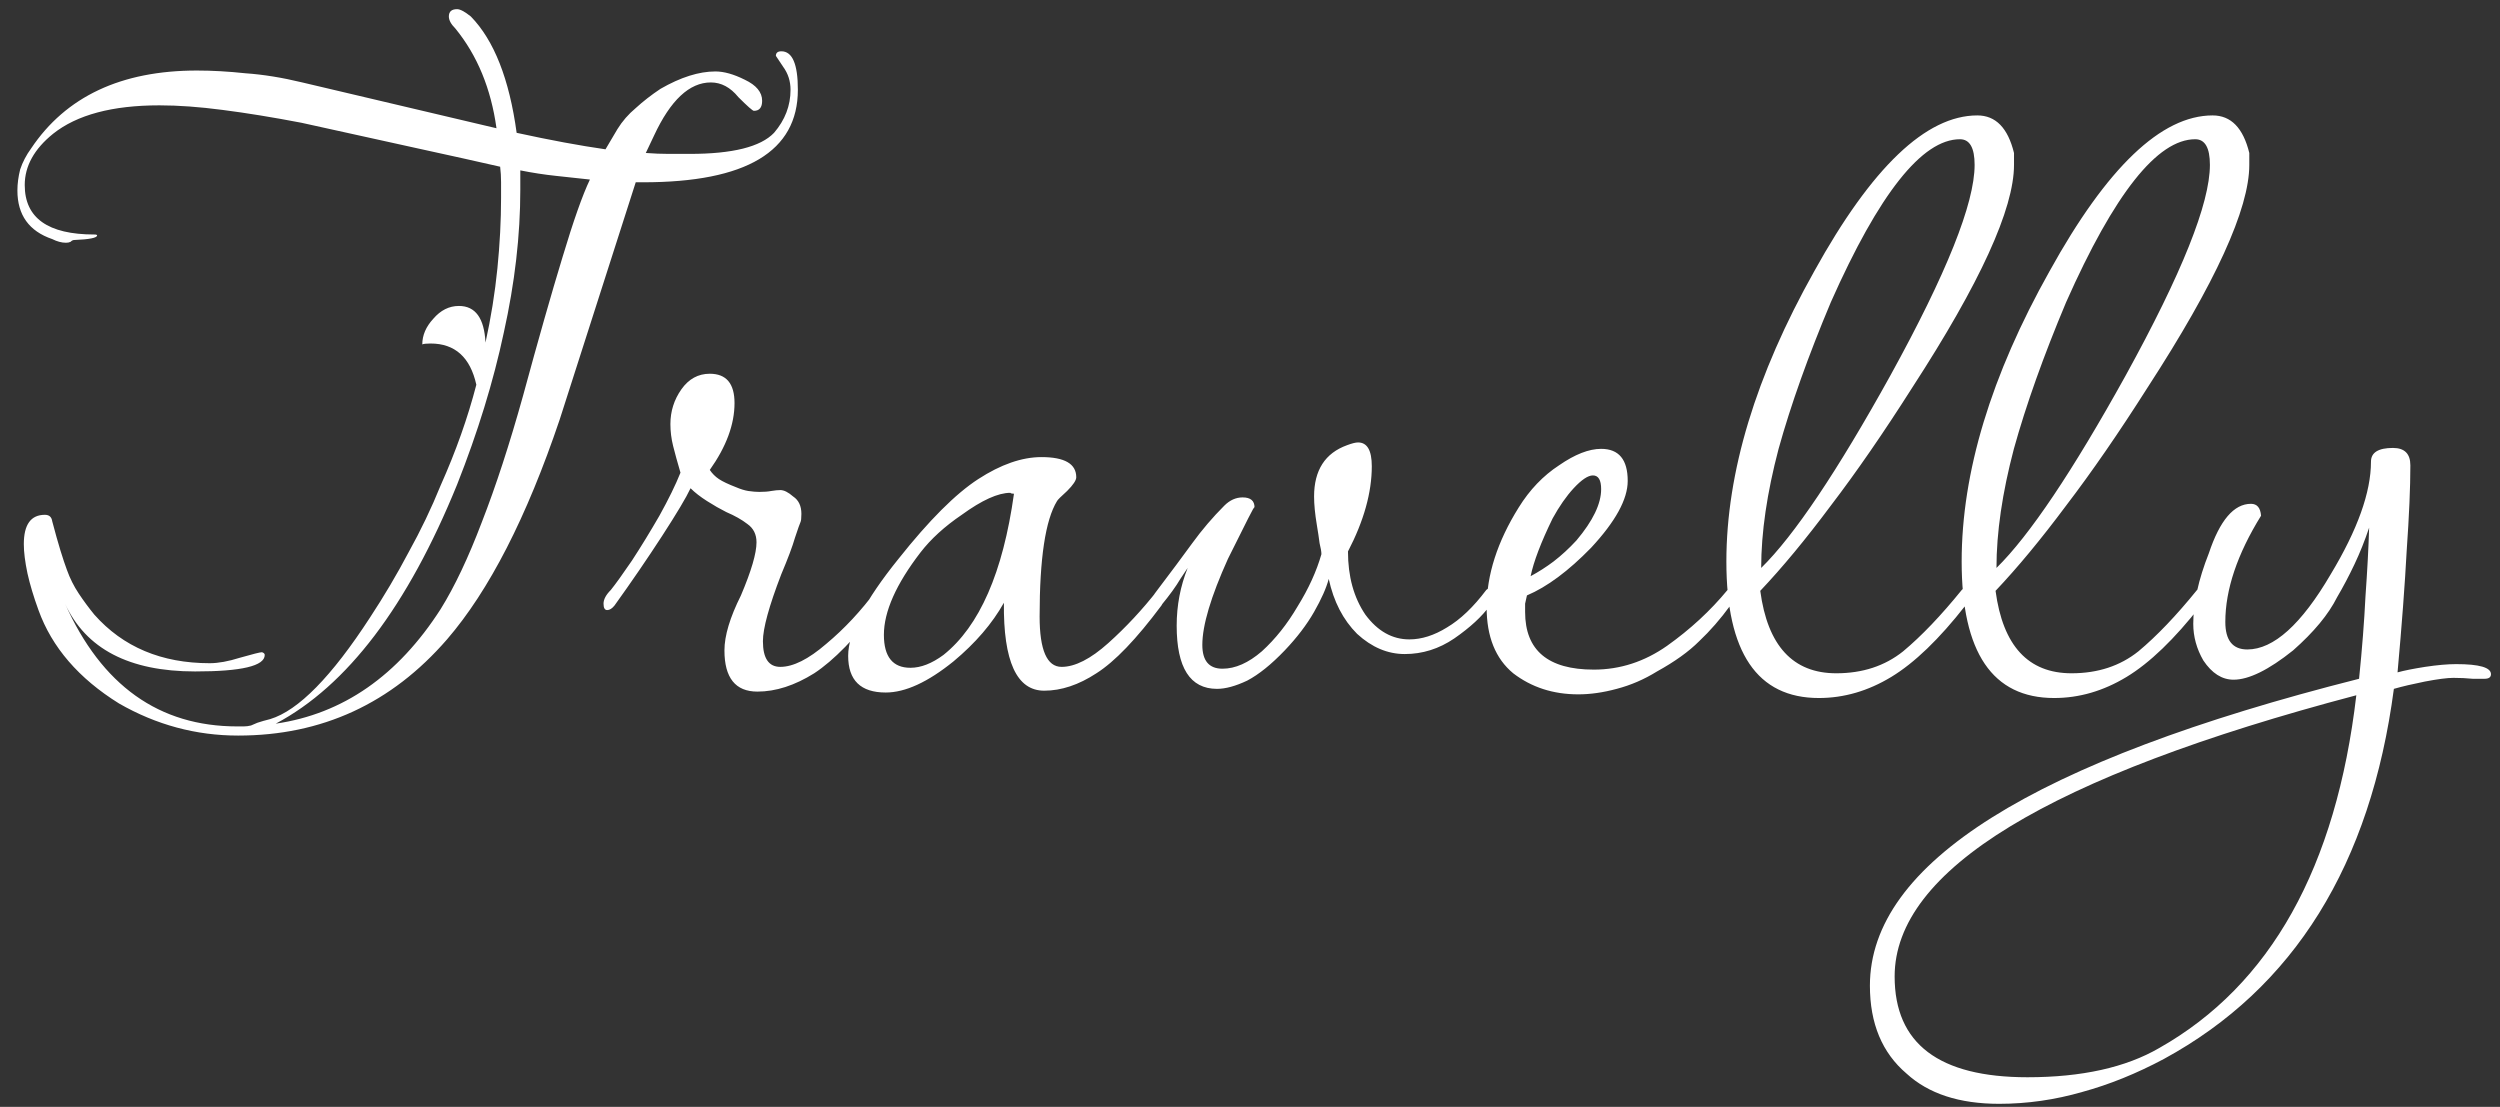 <svg width="131" height="58" viewBox="0 0 131 58" fill="none" xmlns="http://www.w3.org/2000/svg">
<rect x="0" y="0" width="131" height="58" fill="#333333" stroke="none"/>
<path d="M12.48 38.544C10.272 38.544 8.192 37.984 6.24 36.864C4.128 35.552 2.72 33.92 2.016 31.968C1.76 31.264 1.568 30.624 1.44 30.048C1.312 29.44 1.248 28.928 1.248 28.512C1.248 27.488 1.616 26.976 2.352 26.976C2.576 26.976 2.704 27.088 2.736 27.312C2.896 27.92 3.04 28.432 3.168 28.848C3.296 29.264 3.408 29.6 3.504 29.856C3.664 30.304 3.872 30.72 4.128 31.104C4.384 31.488 4.656 31.856 4.944 32.208C6.448 33.904 8.464 34.752 10.992 34.752C11.44 34.752 11.968 34.656 12.576 34.464C13.248 34.272 13.632 34.176 13.728 34.176C13.824 34.208 13.872 34.256 13.872 34.32C13.872 34.896 12.656 35.184 10.224 35.184C6.768 35.184 4.496 34 3.408 31.632C5.328 35.92 8.336 38.064 12.432 38.064C12.528 38.064 12.64 38.064 12.768 38.064C12.896 38.064 13.024 38.048 13.152 38.016C13.216 37.984 13.328 37.936 13.488 37.872C13.68 37.808 13.904 37.744 14.16 37.68C15.632 37.232 17.376 35.456 19.392 32.352C20.128 31.232 20.8 30.096 21.408 28.944C22.048 27.792 22.608 26.624 23.088 25.44C23.888 23.648 24.512 21.888 24.96 20.16C24.64 18.72 23.84 18 22.56 18C22.336 18 22.192 18.016 22.128 18.048C22.128 17.568 22.32 17.12 22.704 16.704C23.088 16.256 23.536 16.032 24.048 16.032C24.912 16.032 25.376 16.672 25.44 17.952C25.728 16.64 25.936 15.344 26.064 14.064C26.192 12.784 26.256 11.552 26.256 10.368C26.256 10.112 26.256 9.84 26.256 9.552C26.256 9.264 26.24 8.992 26.208 8.736C25.088 8.48 23.648 8.16 21.888 7.776C20.128 7.392 18.096 6.944 15.792 6.432C14.288 6.144 12.912 5.92 11.664 5.76C10.448 5.6 9.344 5.52 8.352 5.52C5.888 5.52 4.032 6.016 2.784 7.008C1.792 7.808 1.296 8.704 1.296 9.696C1.296 11.424 2.512 12.288 4.944 12.288C5.04 12.288 5.088 12.304 5.088 12.336C5.088 12.464 4.688 12.544 3.888 12.576C3.824 12.576 3.76 12.608 3.696 12.672C3.632 12.704 3.552 12.72 3.456 12.72C3.232 12.72 2.992 12.656 2.736 12.528C1.52 12.112 0.912 11.264 0.912 9.984C0.912 9.632 0.96 9.264 1.056 8.88C1.184 8.496 1.376 8.128 1.632 7.776C3.456 5.056 6.352 3.696 10.32 3.696C11.12 3.696 11.968 3.744 12.864 3.84C13.792 3.904 14.784 4.064 15.84 4.32L26.016 6.72C25.728 4.64 25.008 2.896 23.856 1.488C23.632 1.264 23.52 1.056 23.52 0.864C23.52 0.608 23.664 0.48 23.952 0.48C24.112 0.48 24.352 0.608 24.672 0.864C25.888 2.112 26.688 4.144 27.072 6.96C28.832 7.344 30.384 7.632 31.728 7.824L32.352 6.768C32.608 6.352 32.928 5.984 33.312 5.664C33.696 5.312 34.128 4.976 34.608 4.656C35.664 4.048 36.624 3.744 37.488 3.744C37.936 3.744 38.448 3.888 39.024 4.176C39.632 4.464 39.936 4.832 39.936 5.28C39.936 5.632 39.792 5.808 39.504 5.808C39.44 5.808 39.168 5.568 38.688 5.088C38.272 4.576 37.792 4.32 37.248 4.32C36.128 4.32 35.136 5.248 34.272 7.104L33.84 8.016C34.256 8.048 34.656 8.064 35.04 8.064C35.456 8.064 35.824 8.064 36.144 8.064C38.384 8.064 39.856 7.696 40.56 6.96C41.136 6.288 41.424 5.536 41.424 4.704C41.424 4.256 41.296 3.856 41.04 3.504C40.784 3.12 40.656 2.928 40.656 2.928C40.656 2.768 40.752 2.688 40.944 2.688C41.52 2.688 41.808 3.36 41.808 4.704C41.808 7.936 39.104 9.552 33.696 9.552H33.312L29.328 21.984C27.6 27.104 25.632 30.944 23.424 33.504C20.512 36.864 16.864 38.544 12.48 38.544ZM14.448 37.92C17.968 37.408 20.848 35.408 23.088 31.92C23.824 30.736 24.544 29.216 25.248 27.36C25.984 25.472 26.704 23.264 27.408 20.736C28.208 17.792 28.896 15.376 29.472 13.488C30.048 11.568 30.528 10.208 30.912 9.408C30.336 9.344 29.744 9.28 29.136 9.216C28.528 9.152 27.904 9.056 27.264 8.928V9.936C27.264 12.336 26.976 14.832 26.4 17.424C25.856 19.984 25.04 22.64 23.952 25.392C21.36 31.76 18.192 35.936 14.448 37.92ZM39.689 36.24C38.537 36.24 37.961 35.52 37.961 34.08C37.961 33.312 38.249 32.352 38.825 31.2C39.369 29.92 39.641 28.992 39.641 28.416C39.641 28 39.481 27.68 39.161 27.456C38.873 27.232 38.505 27.024 38.057 26.832C37.737 26.672 37.401 26.48 37.049 26.256C36.697 26.032 36.409 25.808 36.185 25.584C35.961 26.064 35.465 26.896 34.697 28.08C33.929 29.264 33.097 30.48 32.201 31.728C32.073 31.888 31.945 31.968 31.817 31.968C31.689 31.968 31.625 31.856 31.625 31.632C31.625 31.408 31.753 31.168 32.009 30.912C32.265 30.592 32.633 30.08 33.113 29.376C33.593 28.64 34.073 27.856 34.553 27.024C35.033 26.16 35.401 25.408 35.657 24.768C35.497 24.224 35.369 23.76 35.273 23.376C35.177 22.992 35.129 22.608 35.129 22.224C35.129 21.552 35.321 20.944 35.705 20.4C36.089 19.856 36.585 19.584 37.193 19.584C38.057 19.584 38.489 20.096 38.489 21.12C38.489 22.24 38.057 23.408 37.193 24.624C37.321 24.816 37.481 24.976 37.673 25.104C37.865 25.232 38.169 25.376 38.585 25.536C38.809 25.632 39.017 25.696 39.209 25.728C39.433 25.76 39.625 25.776 39.785 25.776C40.041 25.776 40.249 25.76 40.409 25.728C40.601 25.696 40.761 25.68 40.889 25.68C41.081 25.68 41.305 25.792 41.561 26.016C41.849 26.208 41.993 26.512 41.993 26.928C41.993 27.152 41.977 27.296 41.945 27.36C41.913 27.424 41.817 27.696 41.657 28.176C41.529 28.624 41.289 29.264 40.937 30.096C40.297 31.76 39.977 32.928 39.977 33.6C39.977 34.496 40.281 34.944 40.889 34.944C41.561 34.944 42.361 34.544 43.289 33.744C44.249 32.944 45.129 32 45.929 30.912C46.025 30.816 46.105 30.768 46.169 30.768C46.297 30.768 46.361 30.88 46.361 31.104C46.361 31.328 46.281 31.536 46.121 31.728C44.841 33.424 43.689 34.608 42.665 35.28C41.641 35.92 40.649 36.24 39.689 36.24ZM46.412 36.288C45.1 36.288 44.444 35.648 44.444 34.368C44.444 33.152 45.324 31.456 47.084 29.28C48.684 27.264 50.076 25.872 51.26 25.104C52.444 24.336 53.548 23.952 54.572 23.952C55.788 23.952 56.396 24.304 56.396 25.008C56.396 25.168 56.236 25.408 55.916 25.728C55.596 26.016 55.42 26.192 55.388 26.256C54.78 27.248 54.476 29.264 54.476 32.304C54.476 34.064 54.86 34.944 55.628 34.944C56.332 34.944 57.148 34.528 58.076 33.696C59.004 32.864 59.868 31.936 60.668 30.912C60.764 30.816 60.844 30.768 60.908 30.768C61.036 30.768 61.1 30.848 61.1 31.008C61.1 31.072 61.068 31.184 61.004 31.344C60.972 31.504 60.924 31.632 60.86 31.728C59.548 33.488 58.412 34.672 57.452 35.28C56.524 35.888 55.612 36.192 54.716 36.192C53.276 36.192 52.572 34.656 52.604 31.584C51.996 32.672 51.116 33.696 49.964 34.656C48.62 35.744 47.436 36.288 46.412 36.288ZM47.708 34.992C48.252 34.992 48.828 34.768 49.436 34.32C51.324 32.816 52.556 30 53.132 25.872C53.036 25.872 52.972 25.856 52.94 25.824C52.3 25.824 51.452 26.208 50.396 26.976C49.5 27.584 48.78 28.24 48.236 28.944C46.956 30.608 46.316 32.048 46.316 33.264C46.316 34.416 46.78 34.992 47.708 34.992ZM63.77 36.096C62.362 36.096 61.658 34.992 61.658 32.784C61.658 31.728 61.85 30.72 62.234 29.76C62.234 29.76 62.106 29.952 61.85 30.336C61.626 30.72 61.29 31.184 60.842 31.728C60.81 31.824 60.698 31.872 60.506 31.872C60.442 31.872 60.394 31.824 60.362 31.728C60.33 31.632 60.314 31.552 60.314 31.488C60.314 31.392 60.426 31.2 60.65 30.912C61.354 29.984 61.962 29.168 62.474 28.464C62.986 27.76 63.546 27.104 64.154 26.496C64.442 26.208 64.762 26.064 65.114 26.064C65.53 26.064 65.738 26.24 65.738 26.592C65.738 26.528 65.626 26.72 65.402 27.168C65.178 27.616 64.826 28.32 64.346 29.28C63.45 31.264 63.002 32.768 63.002 33.792C63.002 34.624 63.354 35.04 64.058 35.04C64.73 35.04 65.418 34.736 66.122 34.128C66.826 33.488 67.45 32.704 67.994 31.776C68.57 30.848 68.986 29.936 69.242 29.04C69.242 28.912 69.21 28.72 69.146 28.464C69.114 28.208 69.066 27.888 69.002 27.504C68.906 26.928 68.858 26.432 68.858 26.016C68.858 24.64 69.434 23.744 70.586 23.328C70.842 23.232 71.034 23.184 71.162 23.184C71.642 23.184 71.882 23.6 71.882 24.432C71.882 25.808 71.466 27.296 70.634 28.896C70.634 30.208 70.938 31.312 71.546 32.208C72.186 33.072 72.954 33.504 73.85 33.504C74.49 33.504 75.146 33.296 75.818 32.88C76.522 32.464 77.21 31.808 77.882 30.912C77.946 30.848 78.042 30.816 78.17 30.816C78.266 30.816 78.314 30.912 78.314 31.104C78.314 31.296 78.234 31.504 78.074 31.728C77.658 32.304 77.034 32.88 76.202 33.456C75.402 34 74.538 34.272 73.61 34.272C72.714 34.272 71.882 33.92 71.114 33.216C70.378 32.48 69.882 31.52 69.626 30.336C69.498 30.816 69.242 31.392 68.858 32.064C68.474 32.736 67.962 33.408 67.322 34.08C66.618 34.816 65.962 35.344 65.354 35.664C64.746 35.952 64.218 36.096 63.77 36.096ZM82.7 36.384C81.388 36.384 80.252 36.016 79.292 35.28C78.364 34.512 77.9 33.36 77.9 31.824C77.9 30.128 78.46 28.384 79.58 26.592C80.156 25.664 80.86 24.928 81.692 24.384C82.524 23.808 83.26 23.52 83.9 23.52C84.828 23.52 85.292 24.08 85.292 25.2C85.292 26.16 84.652 27.328 83.372 28.704C82.188 29.92 81.068 30.752 80.012 31.2C79.98 31.328 79.948 31.472 79.916 31.632C79.916 31.76 79.916 31.904 79.916 32.064C79.916 34.08 81.116 35.088 83.516 35.088C84.892 35.088 86.172 34.672 87.356 33.84C88.572 32.976 89.628 32 90.524 30.912C90.684 30.72 90.828 30.624 90.956 30.624C91.084 30.624 91.148 30.688 91.148 30.816C91.148 30.944 91.084 31.12 90.956 31.344C90.828 31.536 90.732 31.664 90.668 31.728C90.156 32.432 89.612 33.056 89.036 33.6C88.492 34.144 87.756 34.672 86.828 35.184C86.156 35.6 85.452 35.904 84.716 36.096C84.012 36.288 83.34 36.384 82.7 36.384ZM80.204 30.192C80.62 29.968 81.02 29.712 81.404 29.424C81.82 29.104 82.22 28.736 82.604 28.32C83.468 27.296 83.9 26.4 83.9 25.632C83.9 25.152 83.756 24.912 83.468 24.912C83.212 24.912 82.876 25.136 82.46 25.584C82.076 26 81.708 26.528 81.356 27.168C80.748 28.416 80.364 29.424 80.204 30.192ZM95.31 36.576C92.078 36.576 90.462 34.192 90.462 29.424C90.462 24.752 91.998 19.68 95.07 14.208C98.078 8.768 100.926 6.048 103.614 6.048C104.574 6.048 105.214 6.704 105.534 8.016V8.64C105.534 10.944 103.758 14.832 100.206 20.304C98.702 22.672 97.278 24.736 95.934 26.496C94.622 28.256 93.39 29.744 92.238 30.96C92.622 33.84 93.95 35.28 96.222 35.28C97.598 35.28 98.766 34.896 99.726 34.128C100.686 33.328 101.71 32.256 102.798 30.912C102.99 30.72 103.118 30.624 103.182 30.624C103.278 30.624 103.326 30.704 103.326 30.864C103.326 31.088 103.214 31.376 102.99 31.728C101.614 33.488 100.318 34.736 99.102 35.472C97.886 36.208 96.622 36.576 95.31 36.576ZM92.286 29.76C94.014 28.064 96.27 24.704 99.054 19.68C101.998 14.336 103.47 10.656 103.47 8.64C103.47 7.744 103.214 7.296 102.702 7.296C100.718 7.296 98.462 10.144 95.934 15.84C94.75 18.656 93.838 21.216 93.198 23.52C92.59 25.824 92.286 27.904 92.286 29.76ZM107.639 36.576C104.407 36.576 102.791 34.192 102.791 29.424C102.791 24.752 104.327 19.68 107.398 14.208C110.407 8.768 113.255 6.048 115.943 6.048C116.903 6.048 117.543 6.704 117.863 8.016V8.64C117.863 10.944 116.087 14.832 112.535 20.304C111.031 22.672 109.607 24.736 108.263 26.496C106.951 28.256 105.719 29.744 104.567 30.96C104.951 33.84 106.279 35.28 108.551 35.28C109.927 35.28 111.095 34.896 112.055 34.128C113.015 33.328 114.039 32.256 115.127 30.912C115.319 30.72 115.447 30.624 115.511 30.624C115.607 30.624 115.655 30.704 115.655 30.864C115.655 31.088 115.543 31.376 115.319 31.728C113.943 33.488 112.647 34.736 111.431 35.472C110.215 36.208 108.951 36.576 107.639 36.576ZM104.615 29.76C106.343 28.064 108.599 24.704 111.383 19.68C114.327 14.336 115.799 10.656 115.799 8.64C115.799 7.744 115.543 7.296 115.031 7.296C113.047 7.296 110.791 10.144 108.263 15.84C107.079 18.656 106.167 21.216 105.527 23.52C104.919 25.824 104.615 27.904 104.615 29.76ZM104.751 57.84C102.671 57.84 101.055 57.312 99.903 56.256C98.623 55.168 97.983 53.632 97.983 51.648C97.983 45.248 106.527 39.888 123.615 35.568C123.775 34 123.887 32.56 123.951 31.248C124.047 29.904 124.111 28.704 124.143 27.648C123.919 28.32 123.663 28.96 123.375 29.568C123.087 30.176 122.783 30.752 122.463 31.296C122.015 32.192 121.247 33.12 120.159 34.08C118.879 35.104 117.839 35.616 117.039 35.616C116.431 35.616 115.903 35.28 115.455 34.608C115.103 34 114.927 33.36 114.927 32.688C114.927 31.6 115.199 30.368 115.743 28.992C116.319 27.264 117.055 26.4 117.951 26.4C118.271 26.4 118.447 26.608 118.479 27.024C117.231 29.04 116.607 30.896 116.607 32.592C116.607 33.552 116.991 34.032 117.759 34.032C119.135 34.032 120.591 32.72 122.127 30.096C123.535 27.76 124.239 25.792 124.239 24.192C124.239 23.712 124.623 23.472 125.391 23.472C125.999 23.472 126.303 23.776 126.303 24.384C126.303 25.536 126.239 27.024 126.111 28.848C126.015 30.64 125.855 32.768 125.631 35.232C125.983 35.136 126.463 35.04 127.071 34.944C127.711 34.848 128.255 34.8 128.703 34.8C129.919 34.8 130.527 34.976 130.527 35.328C130.527 35.488 130.415 35.568 130.191 35.568C130.095 35.568 129.887 35.568 129.567 35.568C129.247 35.536 128.911 35.52 128.559 35.52C128.239 35.52 127.743 35.584 127.071 35.712C126.431 35.84 125.887 35.968 125.439 36.096C124.223 45.312 120.207 51.776 113.391 55.488C111.951 56.256 110.527 56.832 109.119 57.216C107.679 57.632 106.223 57.84 104.751 57.84ZM106.239 56.448C109.087 56.448 111.391 55.936 113.151 54.912C118.975 51.616 122.415 45.456 123.471 36.432C107.343 40.688 99.279 45.6 99.279 51.168C99.279 54.688 101.599 56.448 106.239 56.448Z" fill="white"/>
</svg>
